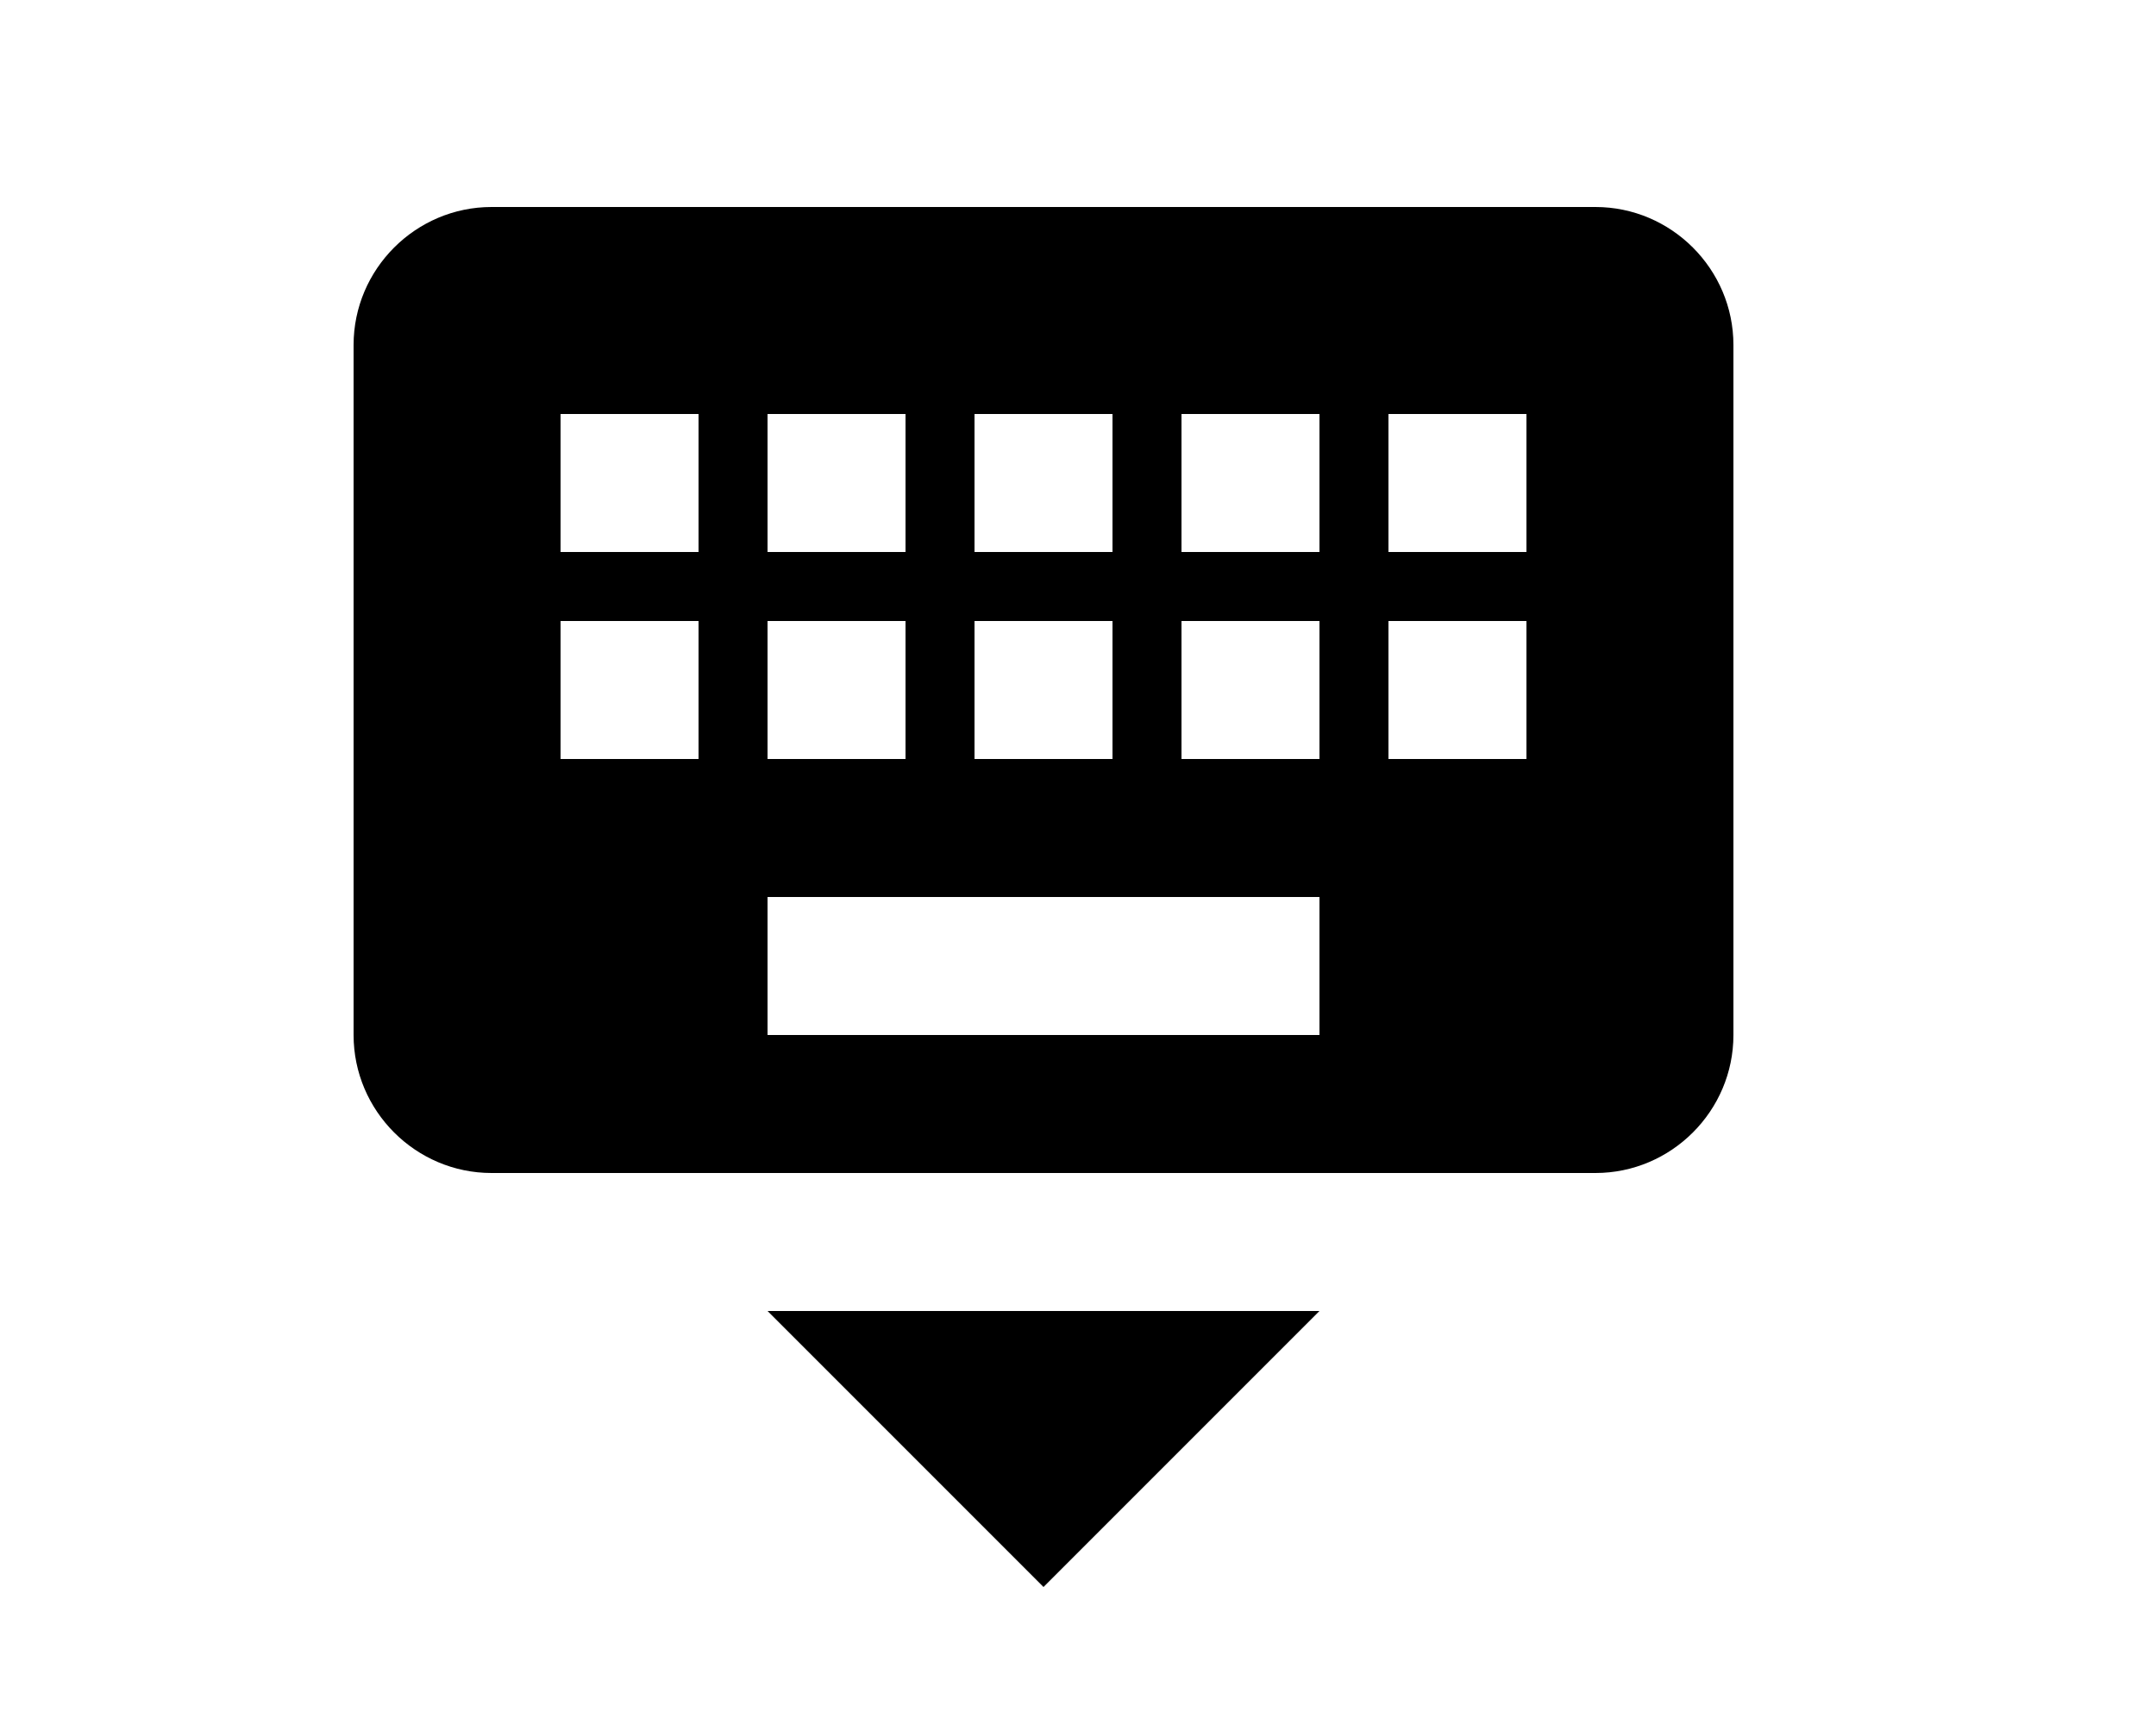 <svg xmlns="http://www.w3.org/2000/svg" width="25" height="20" viewBox="0 0 25 25">
  <path fill="#000000" d="M 12 23 L 16 19 L 8 19 L 12 23 Z M 19 8 L 17 8 L 17 6 L 19 6 L 19 8 Z M 19 11 L 17 11 L 17 9 L 19 9 L 19 11 Z M 16 8 L 14 8 L 14 6 L 16 6 L 16 8 Z M 16 11 L 14 11 L 14 9 L 16 9 L 16 11 Z M 16 15 L 8 15 L 8 13 L 16 13 L 16 15 Z M 7 8 L 5 8 L 5 6 L 7 6 L 7 8 Z M 7 11 L 5 11 L 5 9 L 7 9 L 7 11 Z M 8 9 L 10 9 L 10 11 L 8 11 L 8 9 Z M 8 6 L 10 6 L 10 8 L 8 8 L 8 6 Z M 11 9 L 13 9 L 13 11 L 11 11 L 11 9 Z M 11 6 L 13 6 L 13 8 L 11 8 L 11 6 Z M 20 3 L 4 3 C 2.9 3 2 3.9 2 5 L 2 15 C 2 16.1 2.9 17 4 17 L 20 17 C 21.1 17 22 16.1 22 15 L 22 5 C 22 3.9 21.1 3 20 3 Z"/>
</svg>
